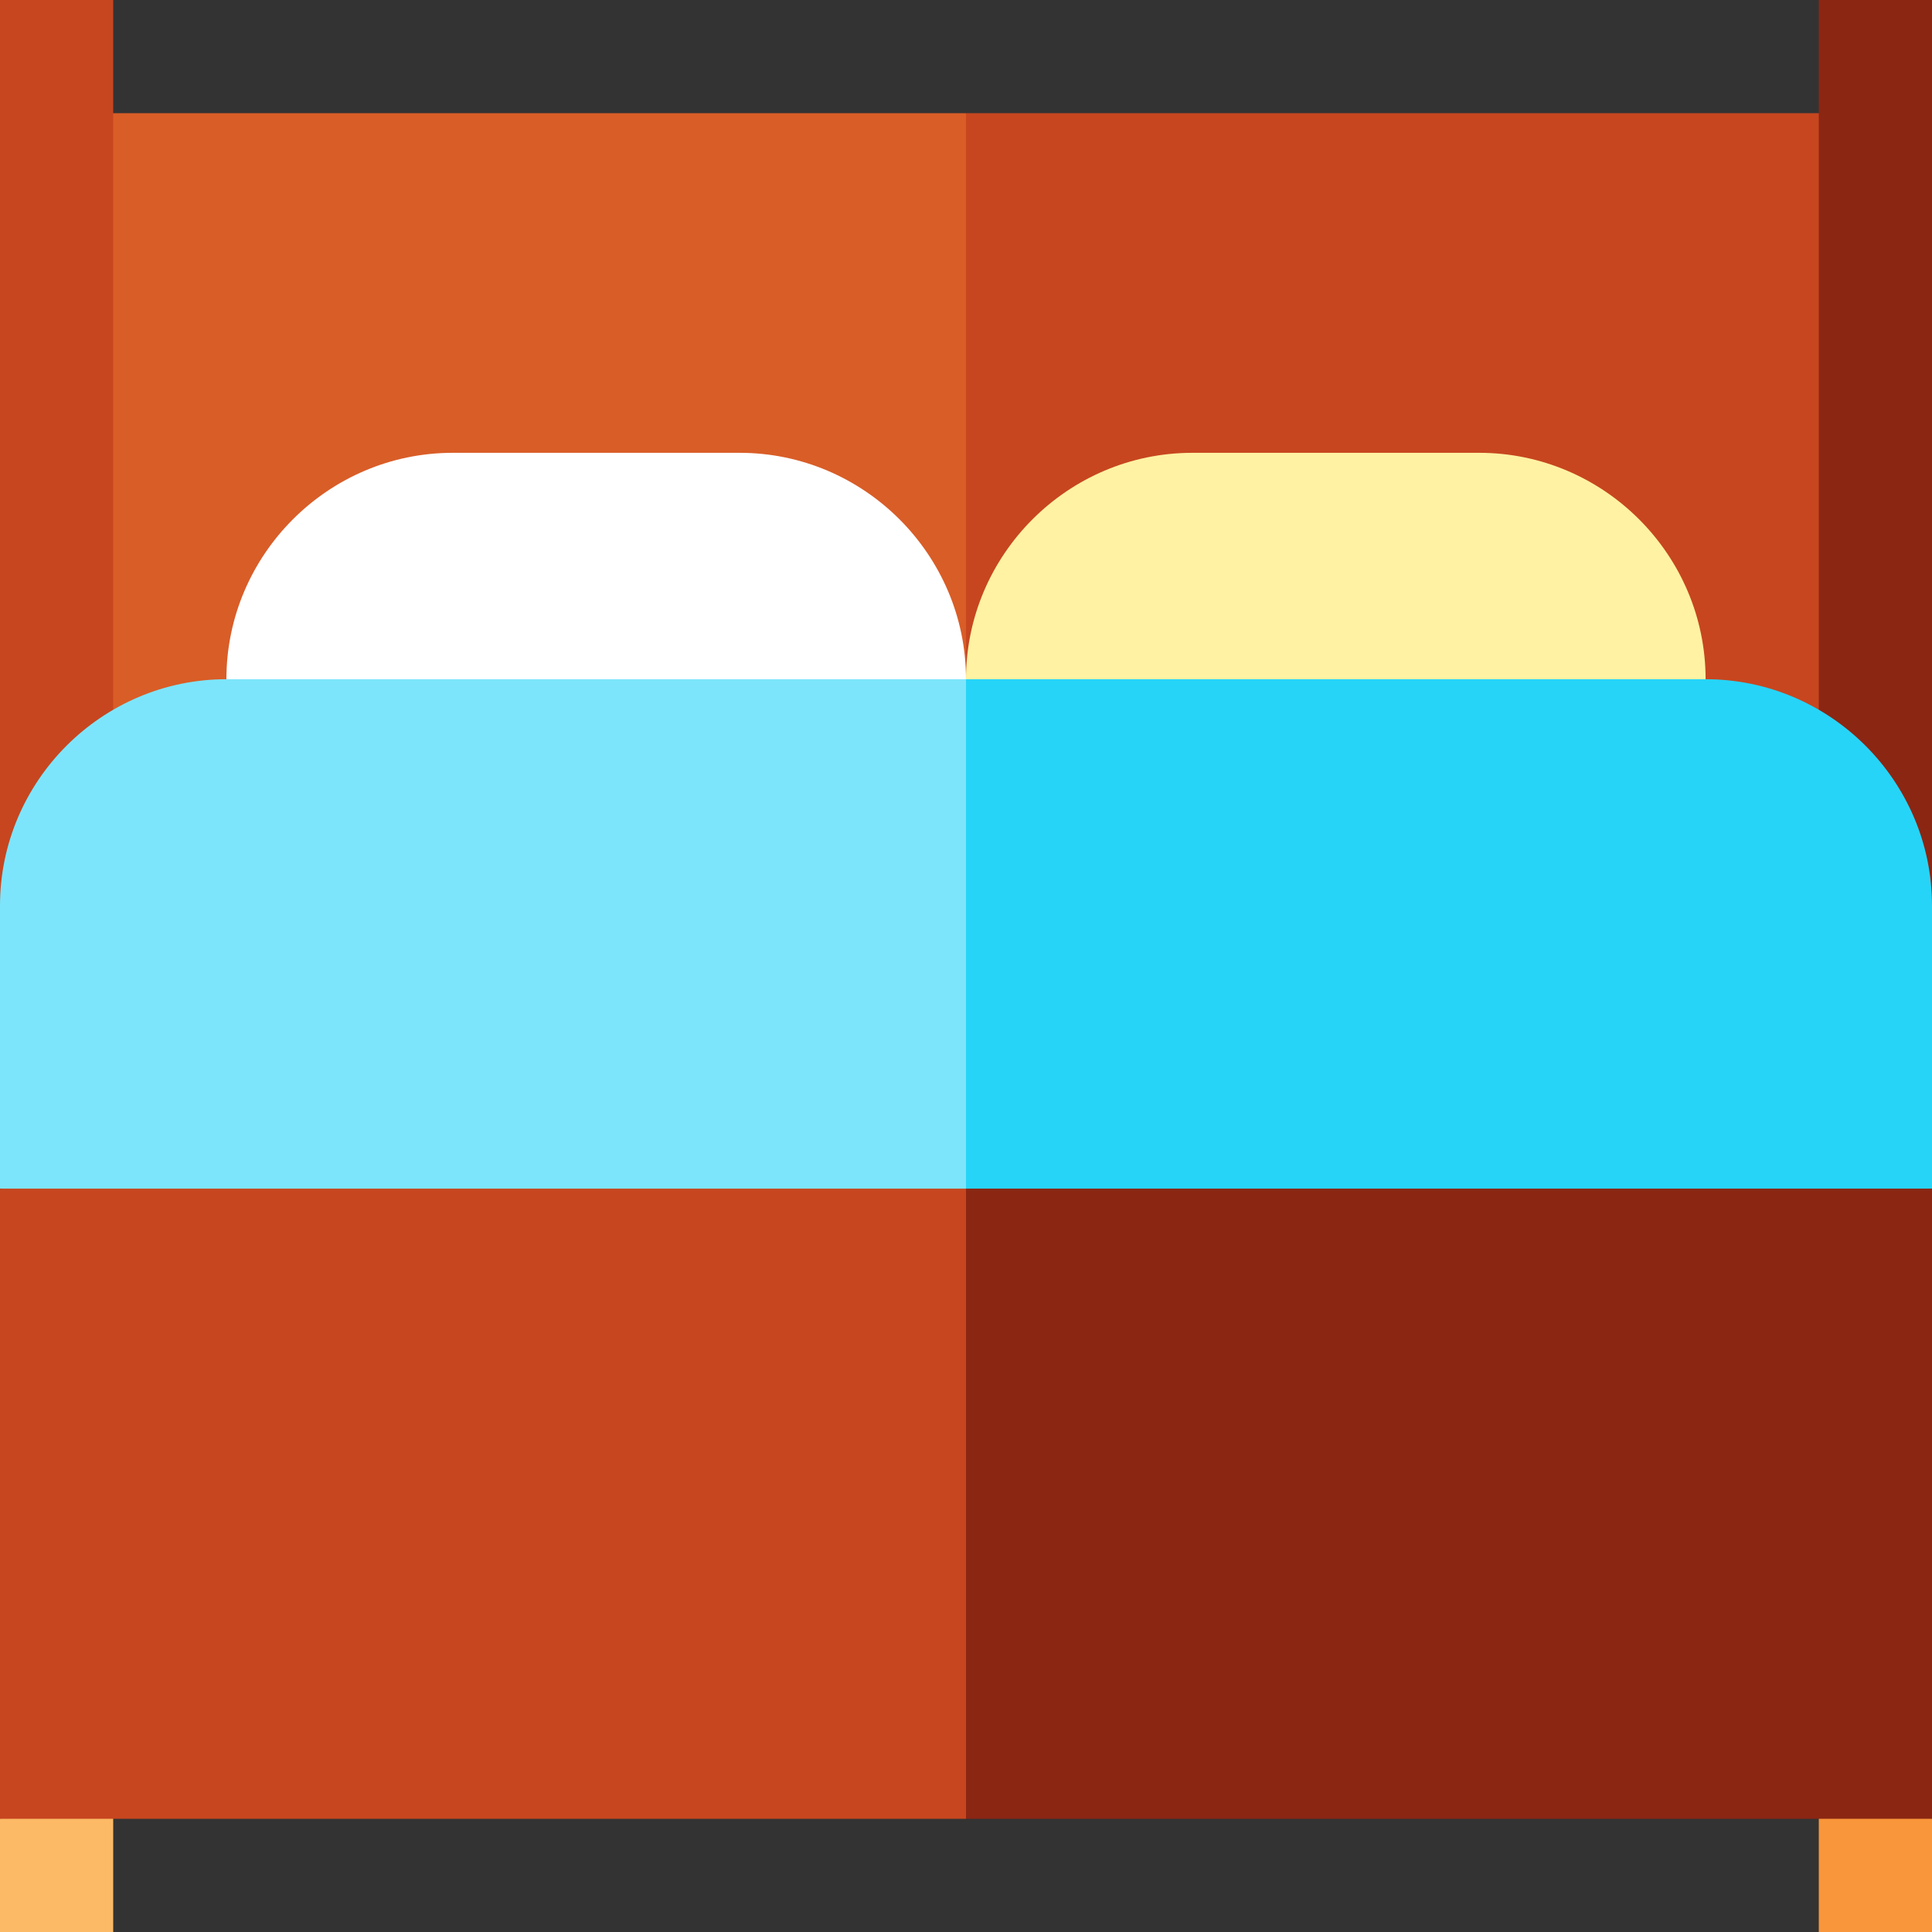 <?xml version="1.0" encoding="iso-8859-1"?>
<!-- Generator: Adobe Illustrator 19.0.0, SVG Export Plug-In . SVG Version: 6.00 Build 0)  -->
<svg version="1.1" id="Capa_1" xmlns="http://www.w3.org/2000/svg" xmlns:xlink="http://www.w3.org/1999/xlink" x="0px" y="0px"
	 viewBox="0 0 512 512" style="enable-background:new 0 0 512 512;" xml:space="preserve">
<rect x="0" y="0" width="512" height="512" fill="#333333" stroke="none"/>
<polygon style="fill:#C7461F;" points="256,30 196,255 497,255 497,30 "/>
<rect x="15" y="30" style="fill:#D95D27;" width="241" height="225"/>
<rect style="fill:#C7461F;" width="30" height="240"/>
<rect x="482" style="fill:#8B2613;" width="30" height="240"/>
<path style="fill:#FFF2A3;" d="M392,120h-76c-33,0-60,27-60,60l-30,45h226v-45C452,147,425,120,392,120z"/>
<path style="fill:#FFFFFF;" d="M196,120h-76c-33,0-60,27-60,60v45h196v-45C256,147,229,120,196,120z"/>
<path style="fill:#26D4F8;" d="M452,180H256l-60,195l316-60v-75C512,207,485,180,452,180z"/>
<path style="fill:#7DE5FB;" d="M256,180H60c-33,0-60,27-60,60v75l256,60V180z"/>
<polygon style="fill:#FCBA66;" points="30,512 0,512 0,482 30,452 "/>
<polygon style="fill:#F9963B;" points="512,512 482,512 482,452 512,482 "/>
<polygon style="fill:#8B2613;" points="256,482 512,482 512,315 256,315 206,398.5 "/>
<rect y="315" style="fill:#C7461F;" width="256" height="167"/>
<g>
</g>
<g>
</g>
<g>
</g>
<g>
</g>
<g>
</g>
<g>
</g>
<g>
</g>
<g>
</g>
<g>
</g>
<g>
</g>
<g>
</g>
<g>
</g>
<g>
</g>
<g>
</g>
<g>
</g>
</svg>
